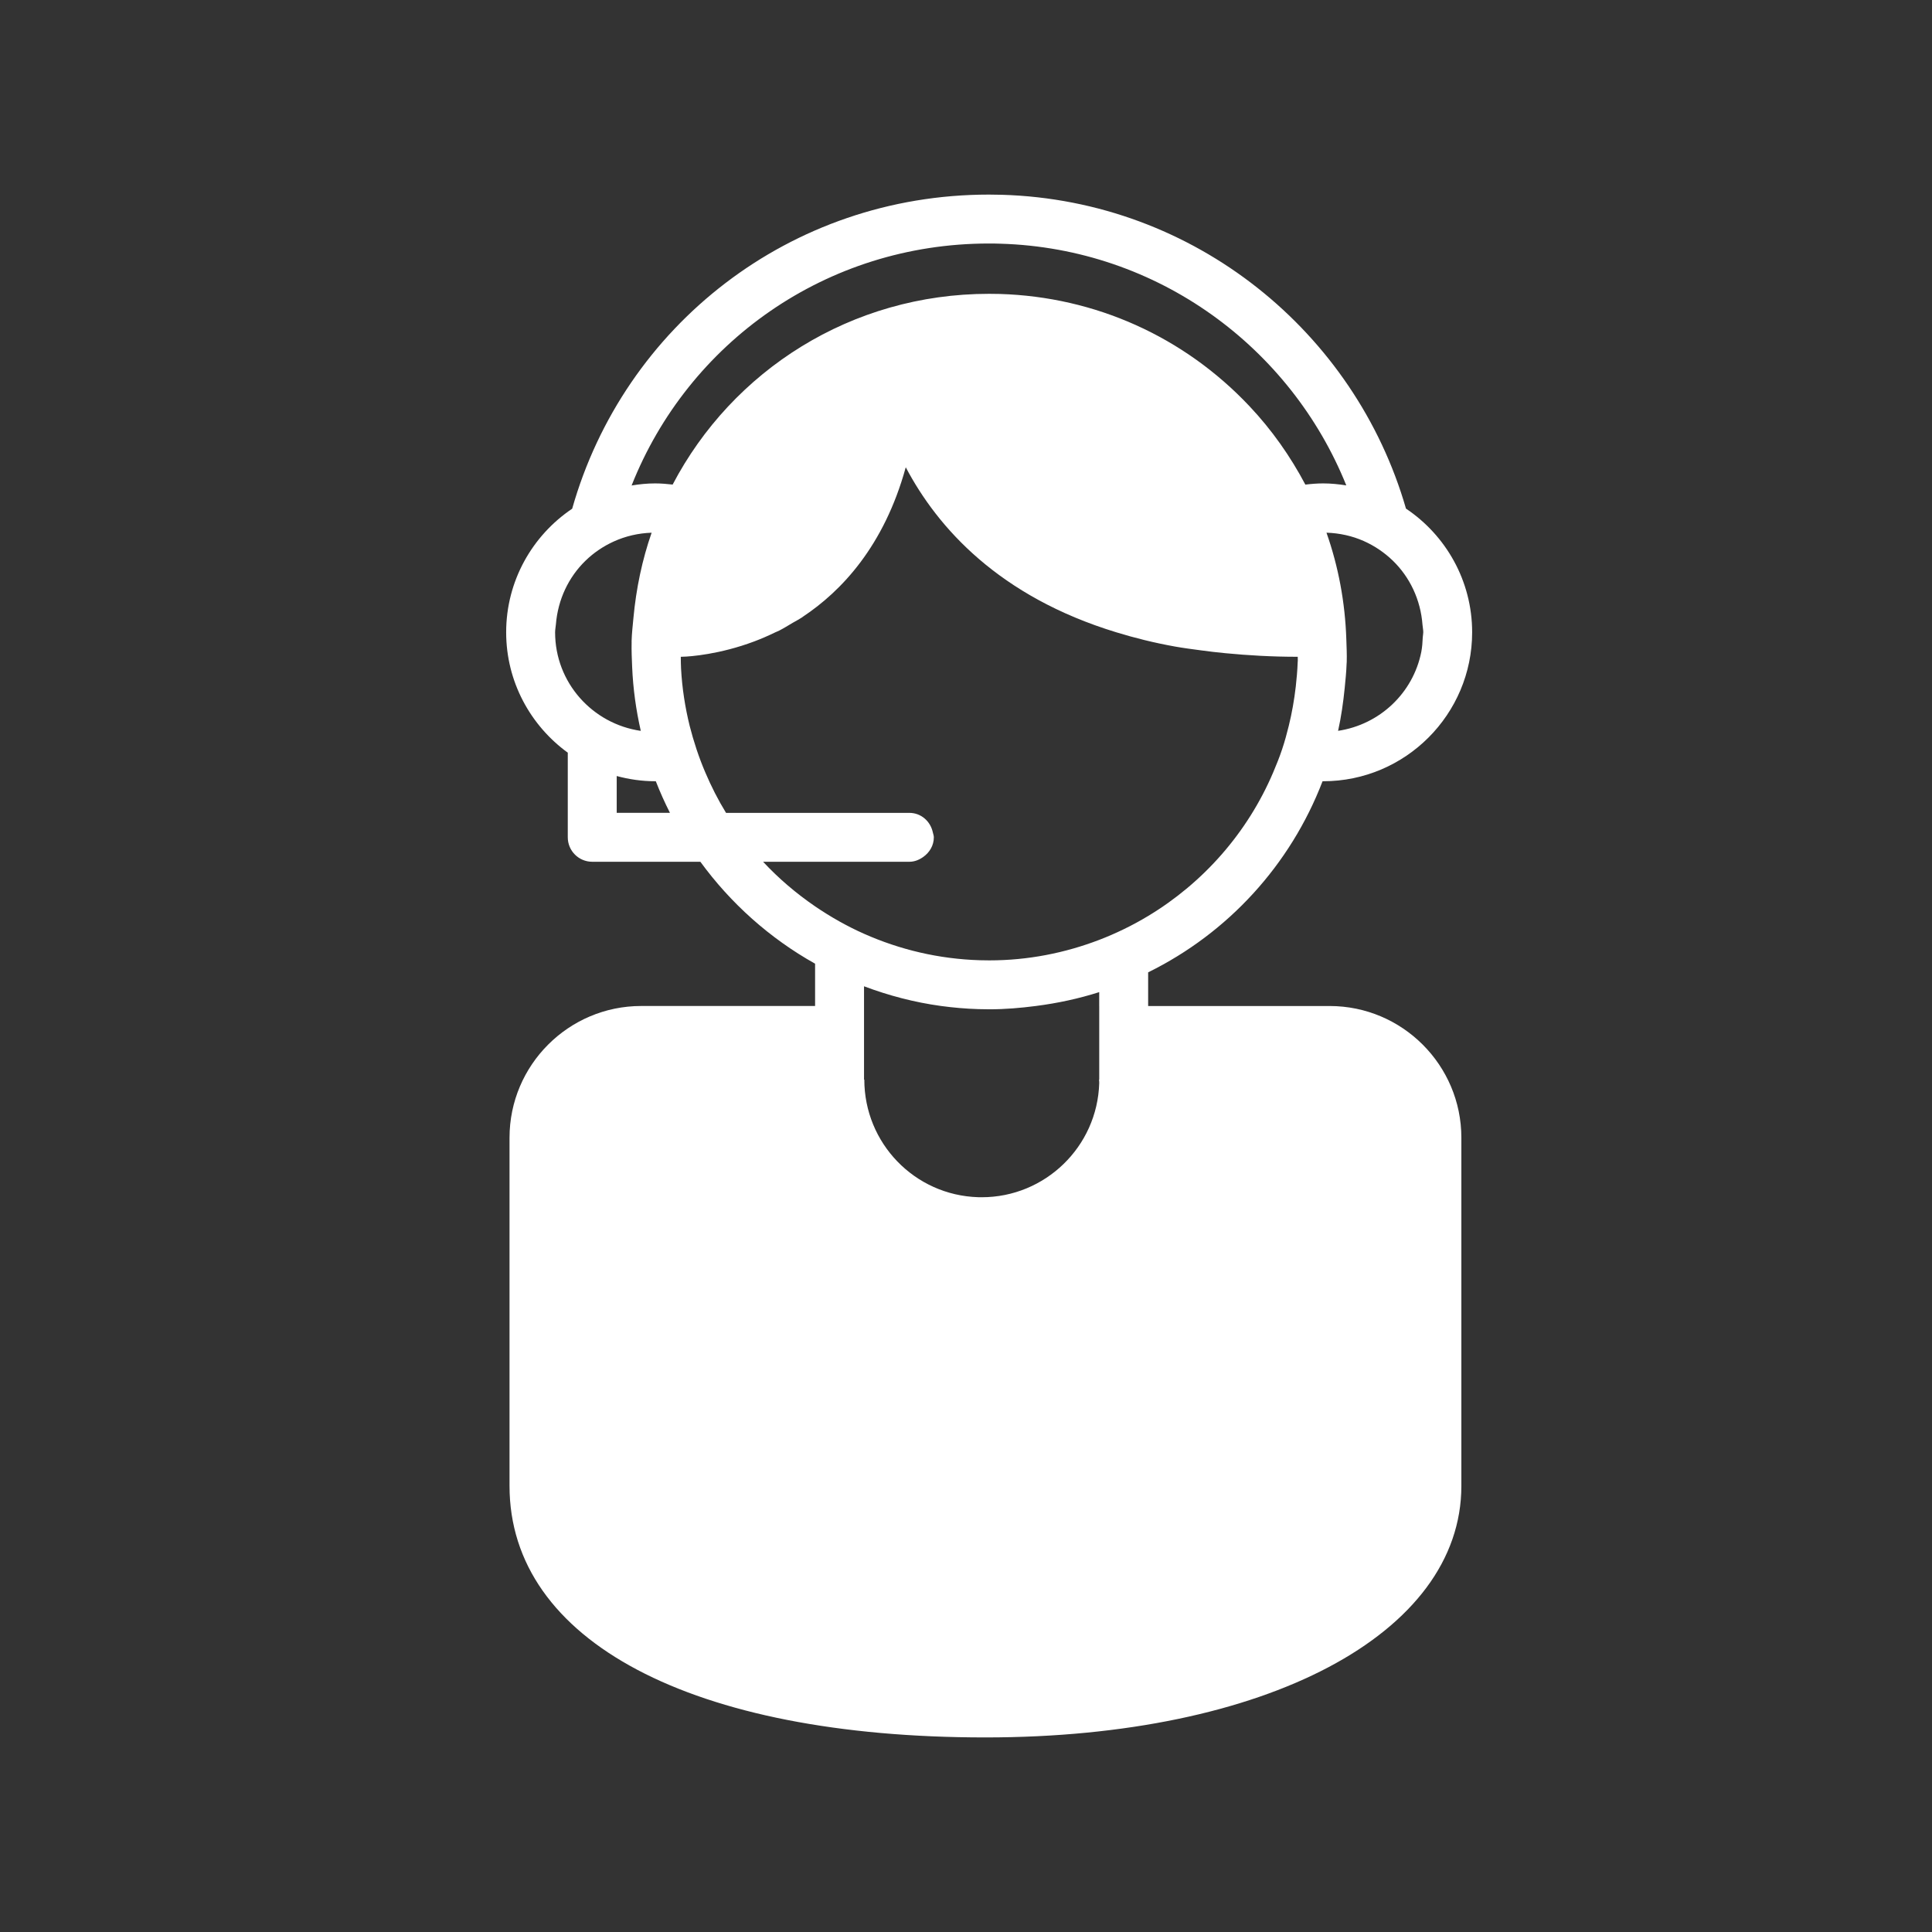 <svg height='100px' width='100px'  fill="#FFFFFF" xmlns="http://www.w3.org/2000/svg" xmlns:xlink="http://www.w3.org/1999/xlink" version="1.1" x="0px" y="0px" viewBox="0 0 100 100" enable-background="new 0 0 100 100" xml:space="preserve"><rect x="0" y="0" width="100" height="100" fill="#333333" stroke="none"/><path d="M29.616,26.331c-2.059,1.384-3.417,3.734-3.417,6.396c0,2.562,1.261,4.829,3.189,6.232v4.38  c0,0.698,0.566,1.266,1.266,1.266h5.597c1.573,2.156,3.592,3.963,5.938,5.276v2.189h-9c-3.759,0-6.816,3.059-6.816,6.818V76.91  c0,8.03,9.438,13.019,24.632,13.019c14.506,0,24.635-5.354,24.635-13.019V58.889c0-3.76-3.059-6.818-6.818-6.818h-9.394v-1.743  c4.126-2.031,7.36-5.548,9.028-9.892c0.011,0,0.023,0.001,0.034,0.001c4.25,0,7.708-3.458,7.708-7.71  c0-2.665-1.36-5.017-3.425-6.402c-2.634-9.128-10.922-15.947-20.912-16.243c-0.216-0.007-0.444-0.01-0.674-0.01  C40.889,10.071,32.293,16.88,29.616,26.331z M28.732,32.727c0-0.14,0.03-0.271,0.041-0.407c0.103-1.291,0.659-2.451,1.537-3.302  c0.423-0.411,0.917-0.745,1.461-0.992c0.6-0.272,1.26-0.429,1.957-0.453c-0.487,1.398-0.8,2.879-0.942,4.416  c-0.037,0.394-0.082,0.786-0.094,1.188c-0.001,0.024,0.002,0.05,0.001,0.077c-0.01,0.425,0.01,0.846,0.027,1.266  c0.048,1.133,0.202,2.236,0.447,3.31C30.661,37.466,28.732,35.331,28.732,32.727z M31.921,42.072v-1.905  c0.635,0.17,1.299,0.27,1.988,0.27c0.012,0,0.023-0.001,0.035-0.001c0.219,0.559,0.463,1.105,0.733,1.637H31.921z M56.896,52.07  v1.266v1.267v1.278h-0.011c0,0.06,0.016,0.113,0.011,0.179c-0.097,3.299-2.806,5.909-6.081,5.909c-0.061,0-0.123-0.001-0.182-0.002  c-3.302-0.101-5.896-2.806-5.896-6.086h-0.015v-1.278v-1.267V52.07v-1.02c1.271,0.478,2.602,0.831,3.99,1.02  c0.638,0.086,1.286,0.143,1.944,0.162c0.186,0.006,0.37,0.009,0.555,0.009c0.817,0,1.615-0.069,2.403-0.171  c1.129-0.145,2.227-0.382,3.281-0.718V52.07z M67.168,34.273c-0.015,0.425-0.052,0.846-0.099,1.264  c-0.08,0.692-0.199,1.37-0.362,2.032c-0.101,0.409-0.211,0.815-0.344,1.211c-0.136,0.41-0.296,0.805-0.463,1.199  c-1.326,3.116-3.609,5.707-6.472,7.432c-0.411,0.247-0.833,0.478-1.267,0.687c-0.413,0.2-0.835,0.385-1.267,0.55  c-1.771,0.678-3.684,1.061-5.685,1.061c-0.159,0-0.32-0.003-0.48-0.007c-2.141-0.063-4.166-0.552-6.008-1.371  c-0.434-0.191-0.855-0.406-1.267-0.635c-0.435-0.243-0.857-0.505-1.266-0.784c-0.979-0.671-1.884-1.441-2.69-2.307h2.903H44h3.069  c0.274,0,0.515-0.104,0.723-0.253c0.321-0.23,0.543-0.588,0.543-1.012c0-0.091-0.033-0.169-0.051-0.253  c-0.121-0.574-0.605-1.013-1.215-1.013H37.58c-0.41-0.667-0.766-1.369-1.075-2.096c-0.168-0.392-0.318-0.792-0.454-1.199  c-0.132-0.398-0.25-0.8-0.354-1.209c-0.237-0.962-0.392-1.954-0.446-2.972c-0.012-0.199-0.01-0.402-0.013-0.602  c0.106,0,1.418-0.025,3.154-0.572c0.208-0.066,0.421-0.14,0.64-0.221c0.356-0.134,0.722-0.291,1.098-0.474  c0.071-0.033,0.138-0.057,0.208-0.093c0.229-0.117,0.462-0.263,0.695-0.401c0.154-0.089,0.303-0.164,0.457-0.264  c0.026-0.017,0.053-0.039,0.079-0.057c1.972-1.312,4.189-3.636,5.313-7.728c1.653,3.136,4.833,6.694,10.898,8.542  c0.945,0.29,1.951,0.542,3.043,0.738c0.424,0.075,0.876,0.135,1.323,0.194c0.421,0.058,0.85,0.108,1.29,0.15  c1.172,0.113,2.4,0.185,3.729,0.185c0.002,0,0.003,0,0.006,0c-0.002,0.068,0.006,0.134,0.003,0.203  C67.173,34.223,67.169,34.248,67.168,34.273z M72.094,29.021c0.879,0.854,1.437,2.021,1.534,3.316c0.01,0.131,0.04,0.257,0.04,0.39  c0,0.087-0.021,0.168-0.026,0.253c-0.013,0.26-0.027,0.518-0.077,0.767c-0.424,2.122-2.147,3.757-4.306,4.081  c0.161-0.722,0.267-1.464,0.342-2.216c0.041-0.418,0.085-0.837,0.099-1.264c0.002-0.026,0.005-0.051,0.006-0.077  c0.013-0.399-0.009-0.793-0.021-1.19c-0.063-1.9-0.408-3.752-1.027-5.509c0.682,0.022,1.331,0.168,1.923,0.429  C71.144,28.25,71.655,28.597,72.094,29.021z M51.188,12.604c0.199,0,0.396,0.002,0.599,0.01c8.156,0.241,15.028,5.383,17.897,12.51  c-0.391-0.061-0.787-0.103-1.193-0.103c-0.314,0-0.622,0.025-0.926,0.062c-0.771-1.457-1.73-2.826-2.892-4.058  c-3.392-3.599-7.981-5.661-12.925-5.81c-0.185-0.005-0.369-0.007-0.553-0.007c0,0,0,0-0.002,0c-7.14,0-13.286,3.976-16.377,9.873  c-0.298-0.034-0.6-0.06-0.907-0.06c-0.416,0-0.82,0.042-1.217,0.107C35.615,17.748,42.756,12.604,51.188,12.604z"></path></svg>
